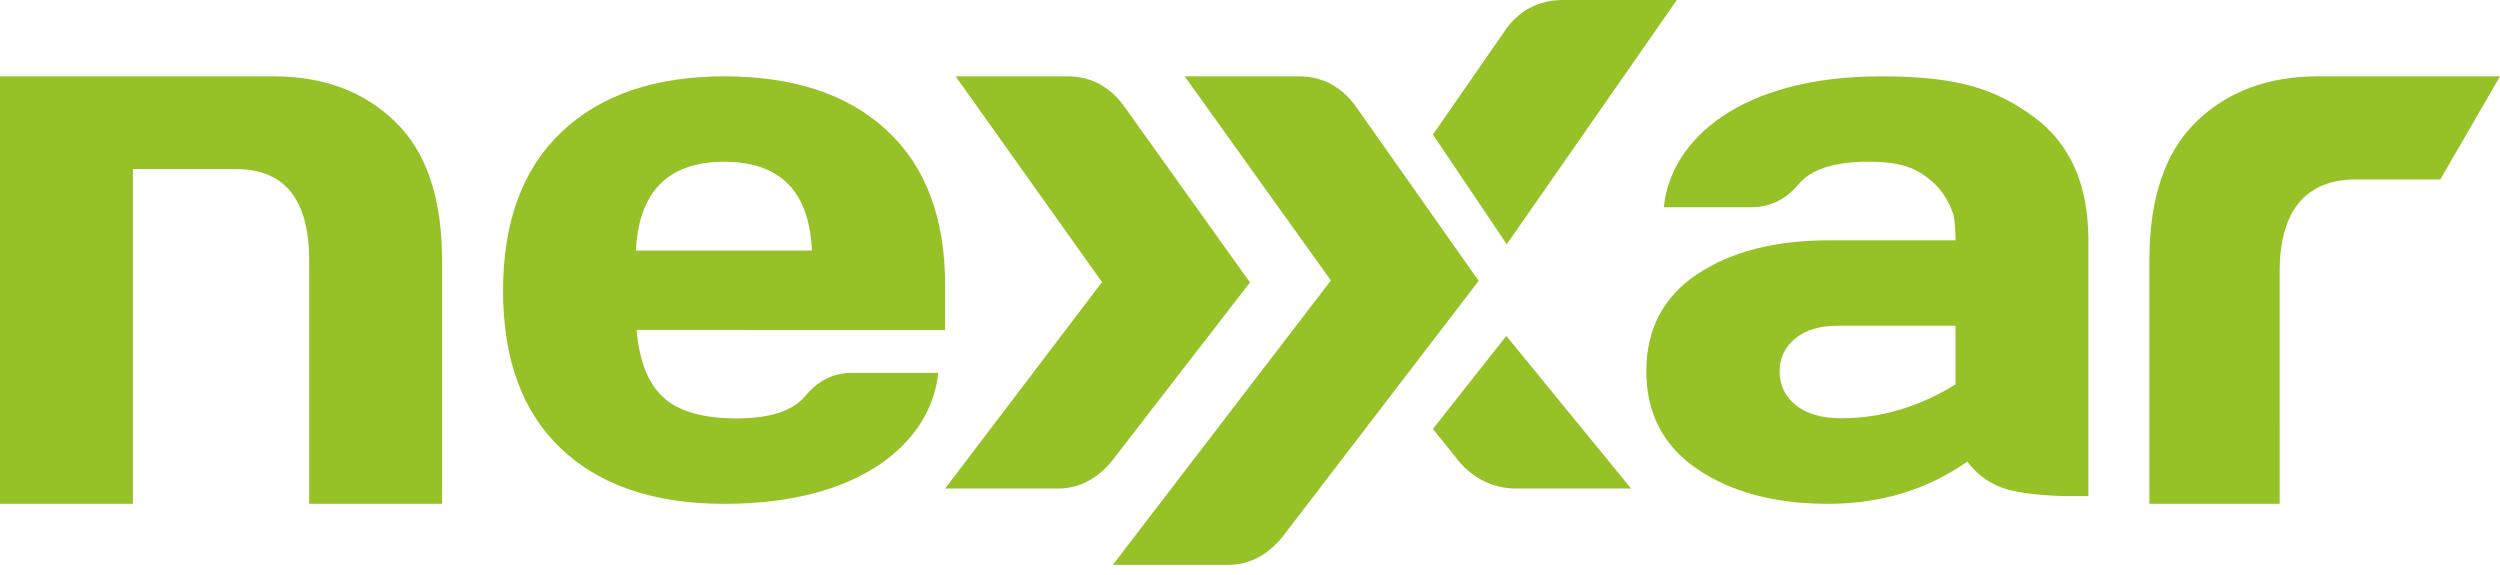 <?xml version="1.0" encoding="UTF-8"?>
<svg width="200px" height="46px" viewBox="0 0 200 46" version="1.1" xmlns="http://www.w3.org/2000/svg" xmlns:xlink="http://www.w3.org/1999/xlink">
    <!-- Generator: Sketch 57.1 (83088) - https://sketch.com -->
    <title>nxr logo</title>
    <desc>Created with Sketch.</desc>
    <g id="0.0-Startseite" stroke="none" stroke-width="1" fill="none" fill-rule="evenodd">
        <g id="Test-desktop" transform="translate(-100, -47)" fill="#97C227">
            <g id="Header/120px" transform="translate(0, -0)">
                <g id="nxr-logo" transform="translate(100, 47)">
                    <path d="M195.223,14.357 C195.223,14.357 191.013,14.357 188.451,14.357 C184.54,14.357 182.374,16.799 182.374,21.681 L182.375,40.306 L171.951,40.306 L171.951,20.847 C171.951,15.862 173.201,12.159 175.7,9.738 C178.2,7.317 181.442,6.107 185.425,6.107 L200,6.107 L195.223,14.357 Z" id="Fill-1"></path>
                    <path d="M50.871,20.045 C51.114,15.309 53.47,12.94 57.941,12.94 C62.413,12.94 64.749,15.309 64.951,20.045 L50.871,20.045 Z M70.946,10.427 C67.838,7.547 63.508,6.107 57.956,6.107 C52.405,6.107 48.065,7.587 44.937,10.547 C41.807,13.508 40.244,17.742 40.244,23.251 C40.244,28.761 41.798,32.98 44.906,35.911 C48.015,38.841 52.355,40.306 57.927,40.306 C68.968,40.325 74.513,35.28 75.058,29.83 L68.101,29.83 C66.647,29.85 65.425,30.462 64.437,31.666 C63.447,32.87 61.609,33.472 58.925,33.472 C56.241,33.472 54.288,32.91 53.067,31.787 C51.845,30.663 51.133,28.866 50.931,26.397 L75.61,26.398 L75.61,22.815 C75.61,17.437 74.055,13.307 70.946,10.427 L70.946,10.427 Z" id="Fill-3"></path>
                    <path d="M90.108,8.755 C88.919,6.991 87.347,6.107 85.392,6.107 L76.449,6.107 L88.161,22.565 L75.61,39.085 L84.605,39.085 C86.46,39.085 88.022,38.202 89.291,36.437 L99.999,22.597 L100,22.596 L90.108,8.755 Z" id="Fill-5"></path>
                    <path d="M108.62,8.735 C107.432,6.984 105.862,6.107 103.911,6.107 L94.775,6.107 L106.47,22.437 L89.024,45.191 L98.212,45.191 C100.064,45.191 101.624,44.316 102.892,42.565 L118.292,22.468 L118.293,22.468 L108.62,8.735 Z" id="Fill-7"></path>
                    <path d="M35.366,20.847 C35.366,15.862 34.116,12.159 31.617,9.738 C29.118,7.317 25.876,6.107 21.893,6.107 L0.001,6.107 L0,40.306 L10.632,40.306 L10.632,13.523 C10.632,13.523 16.306,13.523 18.867,13.523 C22.778,13.523 24.735,15.964 24.735,20.847 L24.734,40.306 L35.366,40.306 L35.366,20.847 Z" id="Fill-9"></path>
                    <path d="M120.505,26.871 L114.634,34.312 L116.423,36.546 C117.685,38.238 119.443,39.085 121.286,39.085 L130.488,39.085 L120.505,26.871 Z" id="Fill-12"></path>
                    <path d="M134.146,0 L125.054,0 C123.115,0 121.448,0.817 120.268,2.638 L114.634,10.764 L120.539,19.542 L134.146,0 Z" id="Fill-14"></path>
                    <path d="M156.442,30.752 C153.513,32.557 150.471,33.46 147.316,33.46 C145.738,33.46 144.52,33.11 143.66,32.407 C142.8,31.705 142.369,30.812 142.369,29.729 C142.369,28.645 142.784,27.763 143.614,27.081 C144.443,26.399 145.574,26.057 147.009,26.057 L156.442,26.057 L156.442,30.752 Z M162.648,9.312 C159.699,7.175 156.772,6.107 150.489,6.107 C139.285,6.107 133.657,11.13 133.104,16.579 L140.165,16.579 C141.64,16.559 142.88,15.946 143.883,14.743 C144.888,13.539 146.752,12.937 149.476,12.937 C152.2,12.937 153.444,13.499 154.683,14.623 C155.38,15.254 155.908,16.106 156.276,17.165 C156.383,17.779 156.442,18.461 156.442,19.227 L146.271,19.227 C141.99,19.227 138.492,20.13 135.779,21.935 C133.064,23.74 131.707,26.328 131.707,29.699 C131.707,33.069 133.064,35.677 135.779,37.522 C138.492,39.369 141.965,40.296 146.195,40.306 C150.424,40.316 154.158,39.188 157.394,36.921 C157.394,36.921 158.405,38.544 160.626,39.162 C162.384,39.652 165.199,39.689 165.199,39.689 L167.073,39.689 C167.073,39.689 167.073,38.395 167.073,37.853 L167.073,19.227 C167.073,14.754 165.599,11.448 162.648,9.312 L162.648,9.312 Z" id="Fill-16"></path>
                </g>
            </g>
        </g>
    </g>
</svg>